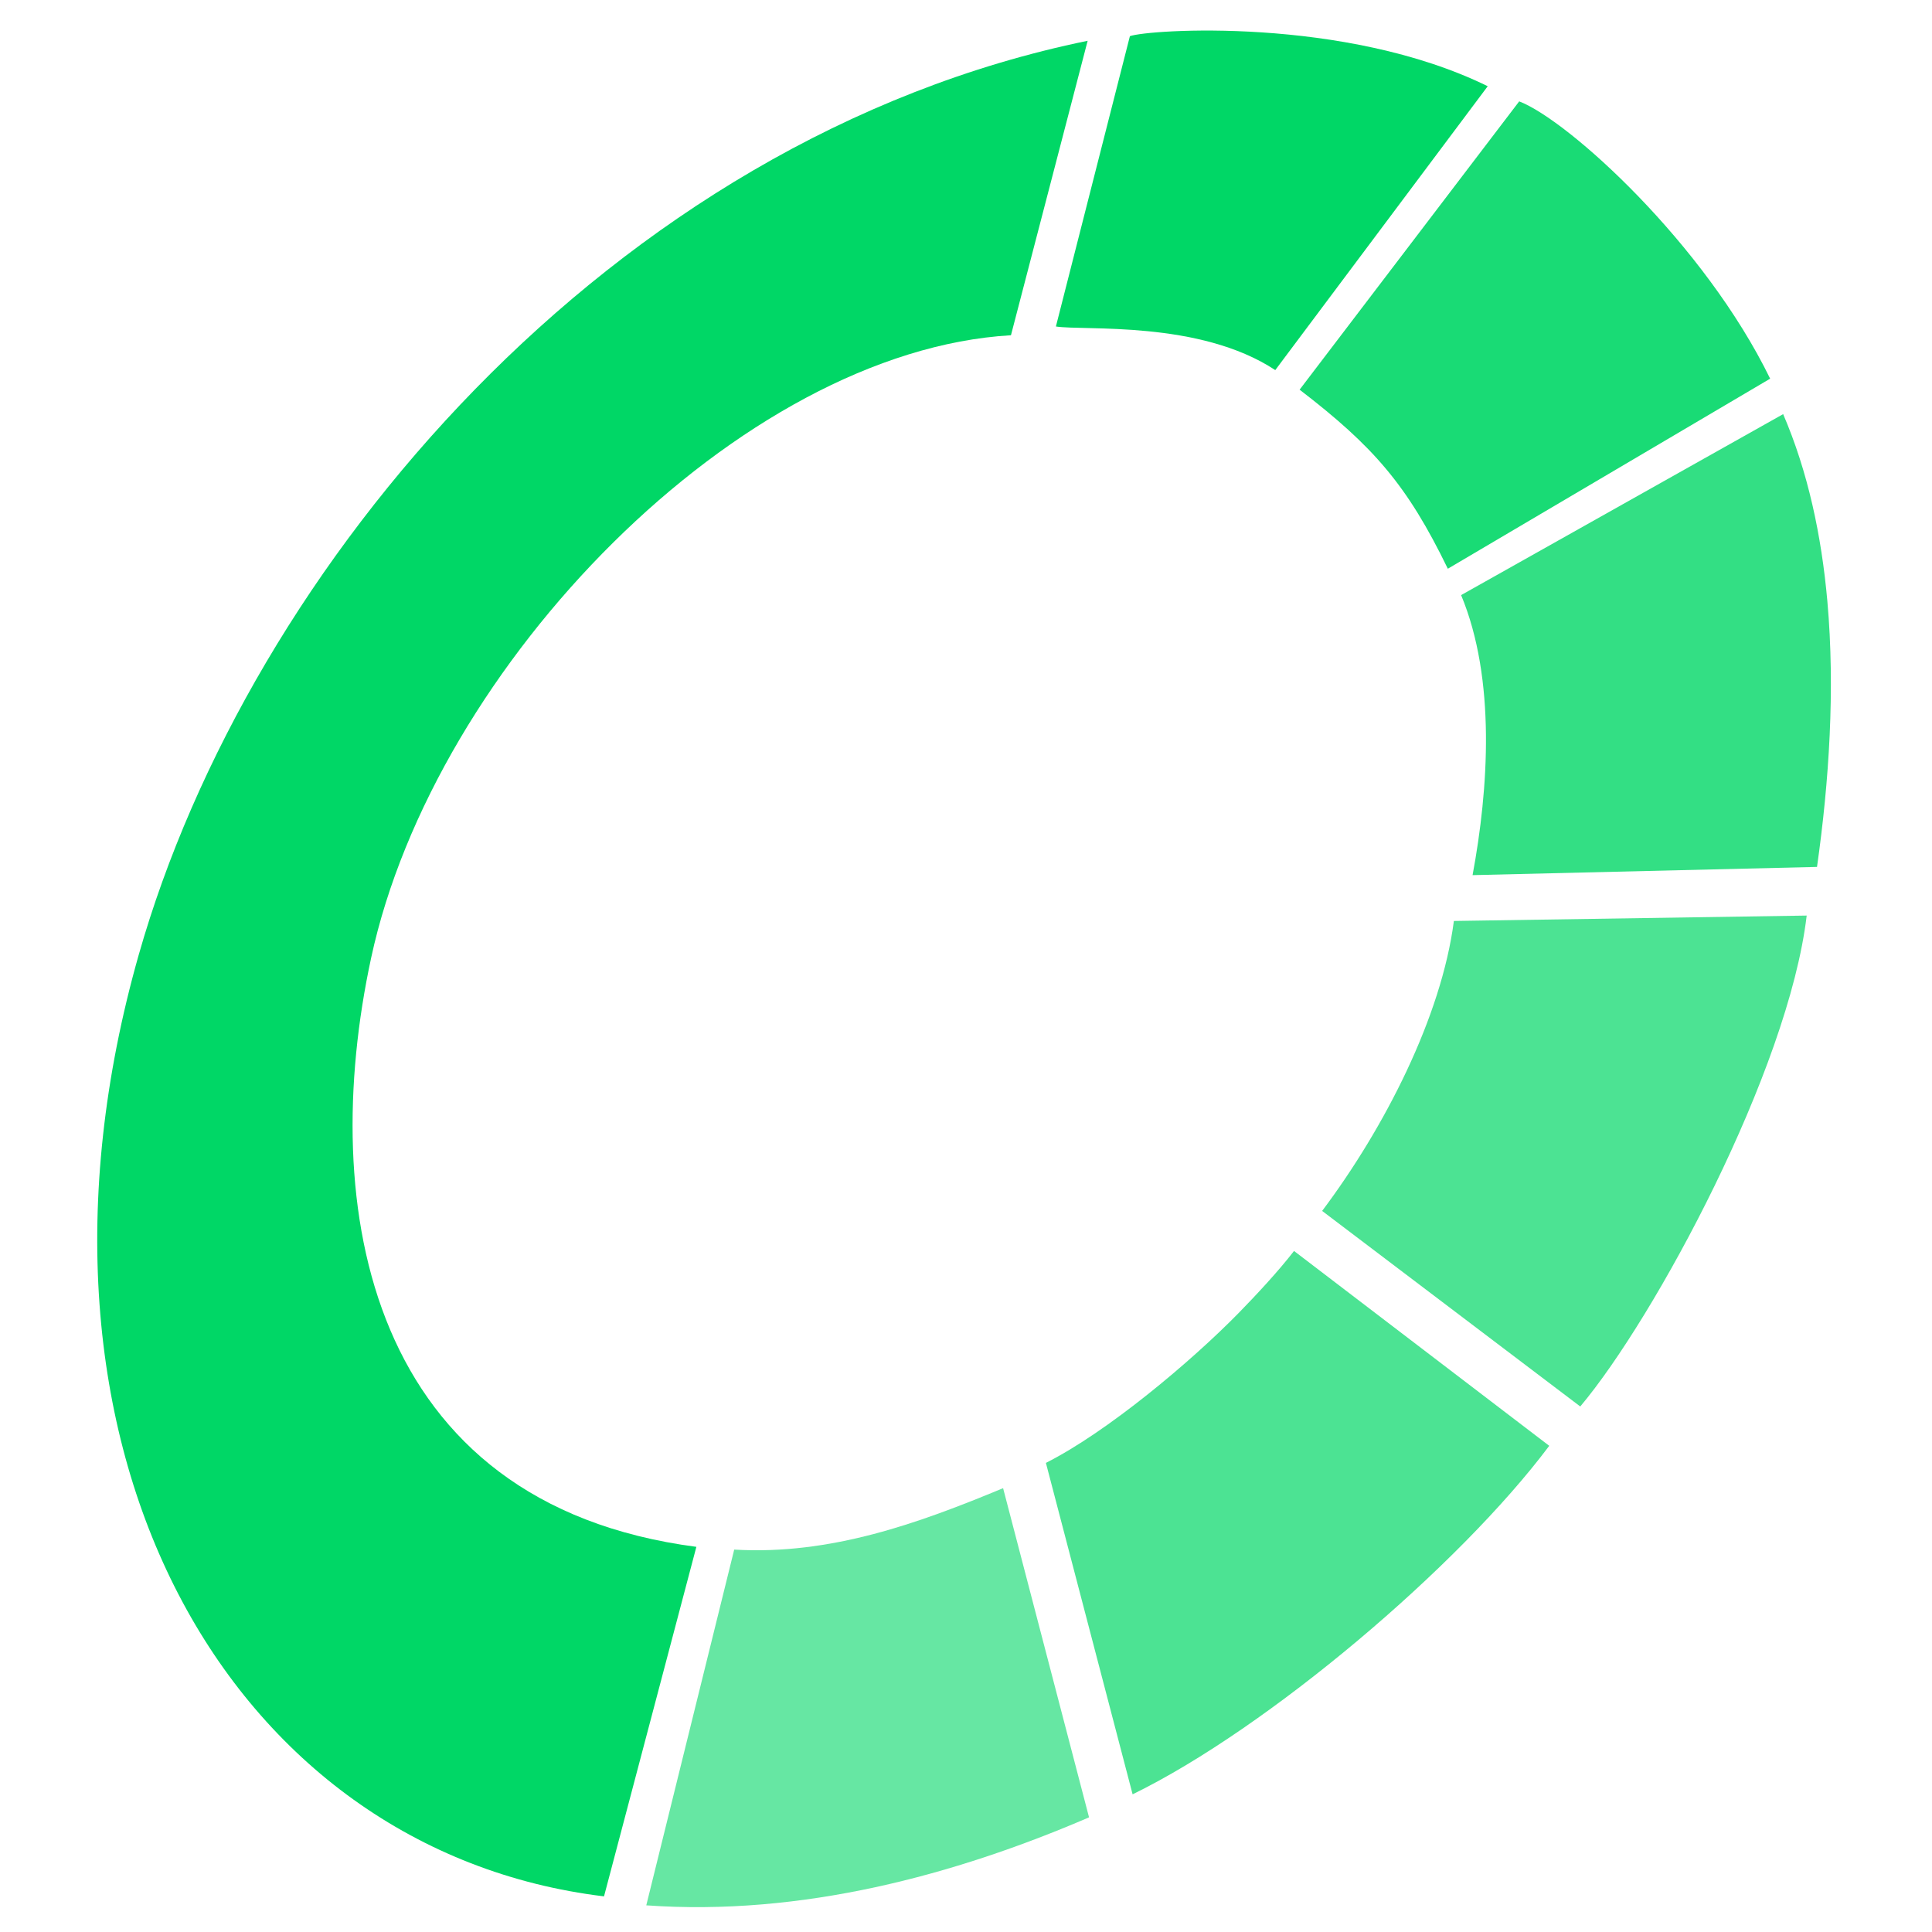 <?xml version="1.0" encoding="UTF-8" standalone="no"?><!DOCTYPE svg PUBLIC "-//W3C//DTD SVG 1.1//EN" "http://www.w3.org/Graphics/SVG/1.1/DTD/svg11.dtd"><svg width="600px" height="600px" version="1.1" xmlns="http://www.w3.org/2000/svg" xmlns:xlink="http://www.w3.org/1999/xlink" xml:space="preserve" xmlns:serif="http://www.serif.com/" style="fill-rule:evenodd;clip-rule:evenodd;stroke-linejoin:round;stroke-miterlimit:2;"><g transform="matrix(1.056,0.1,-0.1,1.056,-122.726,-821.014)"><g transform="matrix(-2.615,3.20237e-16,-3.20237e-16,-2.615,1267.27,1293.79)"><path d="M201.62,121.275l39.268,-4.326c0.382,-10.805 5.529,-23.761 11.624,-33.71l-30.835,-19.073c-7.383,10.675 -19.651,39.685 -20.057,57.109Z" style="fill:#00d766;fill-opacity:0.7;fill-rule:nonzero;"/></g><g transform="matrix(-2.615,3.20237e-16,-3.20237e-16,-2.615,1266.14,1257.59)"><path d="M243.089,139.504c-4.78,-8.998 -5.107,-21.323 -4.233,-31.093l-38.305,4.553c-0.447,9.657 -0.155,19.969 1.649,29.715c1.349,7.286 3.543,14.255 6.905,20.397l33.984,-23.572Z" style="fill:#00d766;fill-opacity:0.8;fill-rule:nonzero;"/></g><g transform="matrix(-2.615,3.20237e-16,-3.20237e-16,-2.615,1204.49,1299.55)"><path d="M296.508,0.906c-17.425,0.405 -34.065,6.623 -48.423,14.482l13.054,35.784c8.998,-4.78 18.517,-9.303 29.323,-9.686l6.046,-40.58Z" style="fill:#00d766;fill-opacity:0.6;fill-rule:nonzero;"/></g><g transform="matrix(-2.615,3.20237e-16,-3.20237e-16,-2.615,1267.27,1293.79)"><path d="M263.692,174.54c-8.867,-5.565 -13.008,-9.512 -18.411,-18.393l-33.921,24.588c8.776,14.371 25.23,26.674 30.899,28.259l21.433,-34.454Z" style="fill:#00d766;fill-opacity:0.9;fill-rule:nonzero;"/></g><g transform="matrix(-2.615,3.20237e-16,-3.20237e-16,-2.615,1267.27,1293.79)"><path d="M286.34,212.151l5.183,-33.14c-3.184,-0.199 -15.914,2.236 -24.912,-2.545l-20.684,33.883c16.69,6.312 38.488,2.733 40.413,1.802Z" style="fill:#00d766;fill-rule:nonzero;"/></g><g transform="matrix(-2.615,3.20237e-16,-3.20237e-16,-2.615,1267.27,1293.79)"><path d="M325.321,-0.742l-6.604,39.933c37.131,1.318 45.831,33.838 42.467,62.217c-3.957,33.372 -34.758,71.546 -64.744,76.152l-5.44,33.632c52.255,-15.984 87.934,-67.492 96.124,-111.908c10.43,-56.569 -19.582,-98.925 -61.803,-100.026Z" style="fill:#00d766;fill-rule:nonzero;"/></g><g transform="matrix(-2.615,3.20237e-16,-3.20237e-16,-2.615,1240.66,1272.98)"><path d="M245.047,70.522c1.487,-2.367 3.787,-5.363 5.539,-7.526c4.811,-5.937 13.382,-14.635 19.881,-18.715l-13.163,-36.027c-14.37,8.775 -33.985,28.873 -42.761,43.243l30.504,19.025Z" style="fill:#00d766;fill-opacity:0.7;fill-rule:nonzero;"/></g></g></svg>